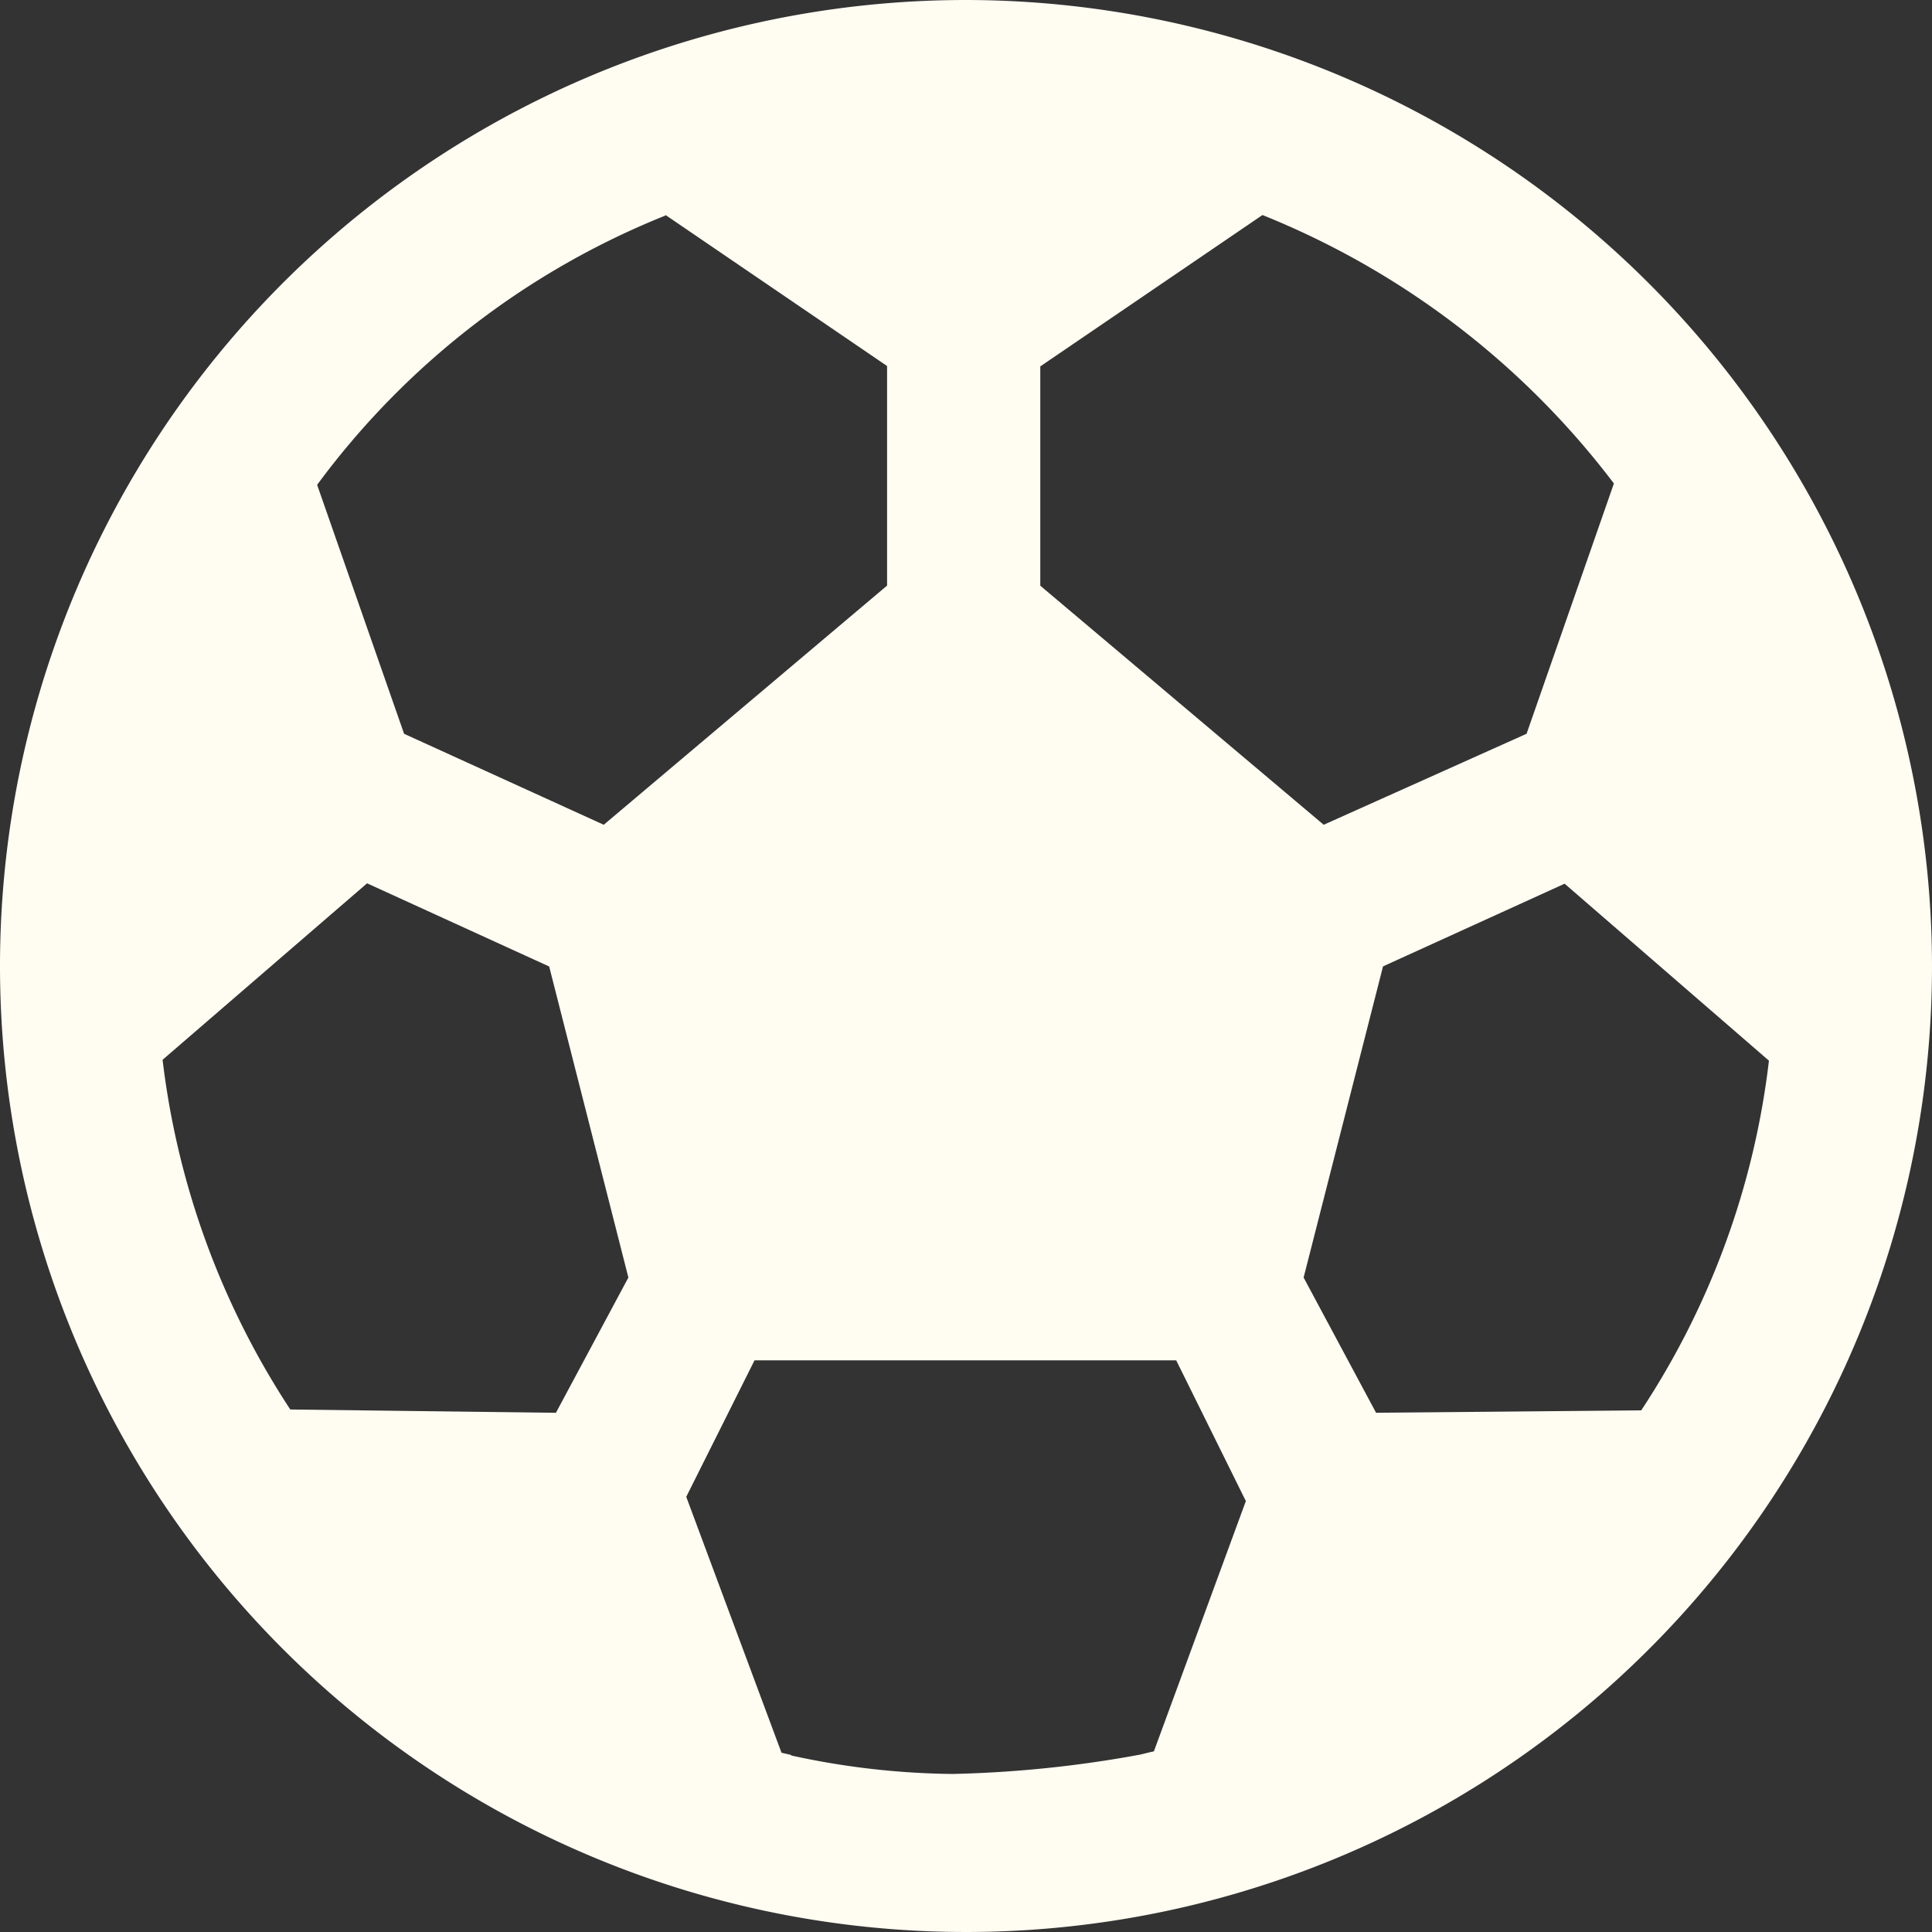 <svg xmlns="http://www.w3.org/2000/svg" width="20" height="20" viewBox="0 0 20 20">
  <rect x="0" y="0" width="20" height="20" fill="#333333" stroke="none"/>
  <path id="Icon_ionic-md-football" data-name="Icon ionic-md-football" d="M13.375,3.375a10,10,0,1,0,10,10A10.011,10.011,0,0,0,13.375,3.375Zm-6.2,9.144,1.885.861L9.88,16.6,9.13,18l-2.75-.034a8.4,8.4,0,0,1-1.322-3.62ZM17.62,18,16.87,16.6l.822-3.221,1.88-.856,2.115,1.832a8.335,8.335,0,0,1-1.322,3.62Zm1.558-7.029-2.1.942L14.144,9.438V7.168l2.3-1.567A8.573,8.573,0,0,1,20.082,8.38Zm-8.913-5.37,2.293,1.563V9.437L9.625,11.913l-2.067-.942-.9-2.577A8.326,8.326,0,0,1,10.264,5.606Zm1.3,15.942c-.034-.01-.062-.014-.1-.024l-.986-2.649.707-1.413h4.365l.721,1.457-.952,2.591c-.048.01-.1.024-.144.034a12.121,12.121,0,0,1-1.942.2A8.152,8.152,0,0,1,11.567,21.548Z" transform="translate(-3.375 -3.375)" fill="#fffcf2"/>
</svg>
